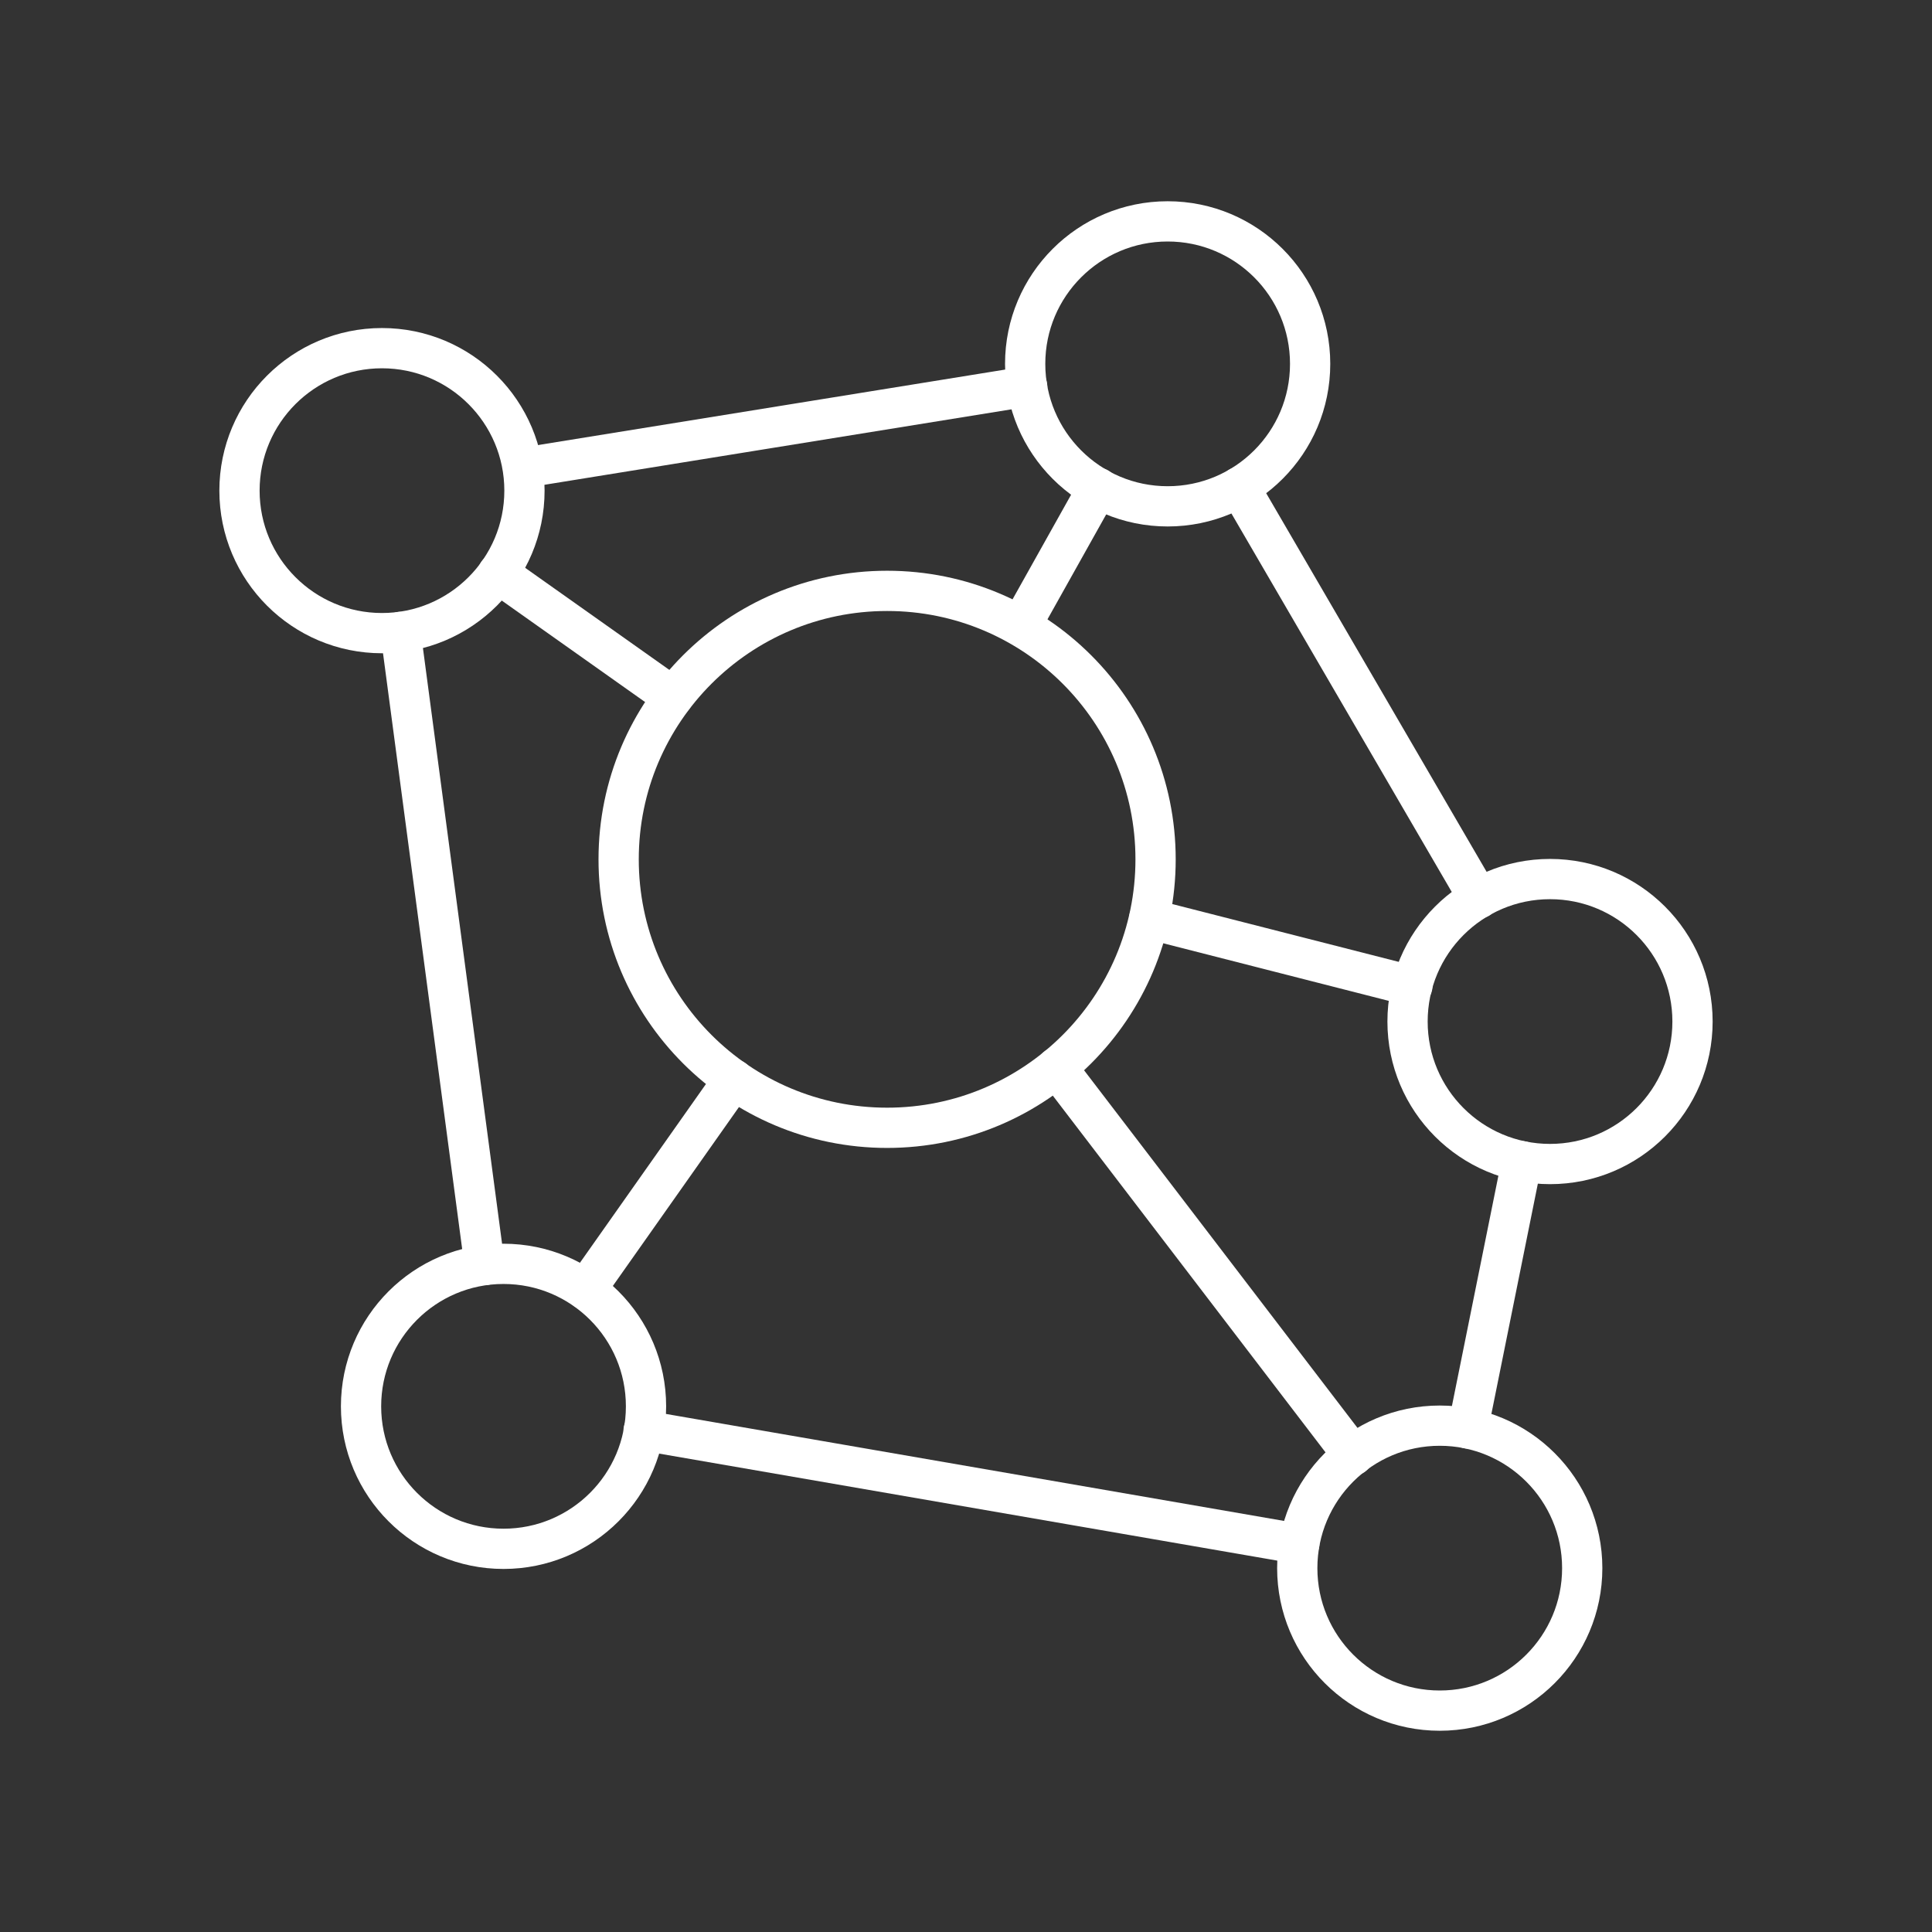 <svg xmlns="http://www.w3.org/2000/svg" viewBox="0 0 48 48"><rect x="0" y="0" width="48" height="48" fill="#333333" stroke="none"/><defs><style>.a{fill:none;stroke:#fff;stroke-linecap:round;stroke-linejoin:round;}</style></defs><circle class="a" cx="22.04" cy="21.35" r="6.67"/><circle class="a" cx="9.49" cy="12.19" r="3.54"/><circle class="a" cx="29.01" cy="9.04" r="3.54"/><circle class="a" cx="38.51" cy="25.38" r="3.54"/><circle class="a" cx="35.77" cy="38.96" r="3.54"/><circle class="a" cx="12.51" cy="34.94" r="3.54"/><line class="a" x1="14.55" y1="32.04" x2="18.23" y2="26.82"/><line class="a" x1="9.95" y1="15.7" x2="12.04" y2="31.43"/><line class="a" x1="32.28" y1="38.36" x2="15.99" y2="35.54"/><line class="a" x1="37.81" y1="28.85" x2="36.47" y2="35.49"/><line class="a" x1="30.79" y1="12.1" x2="36.74" y2="22.32"/><line class="a" x1="13.02" y1="11.62" x2="25.52" y2="9.6"/><line class="a" x1="12.37" y1="14.24" x2="16.72" y2="17.32"/><line class="a" x1="27.28" y1="12.12" x2="25.36" y2="15.55"/><line class="a" x1="35.09" y1="24.5" x2="28.55" y2="22.83"/><line class="a" x1="33.62" y1="36.16" x2="26.25" y2="26.52"/></svg>